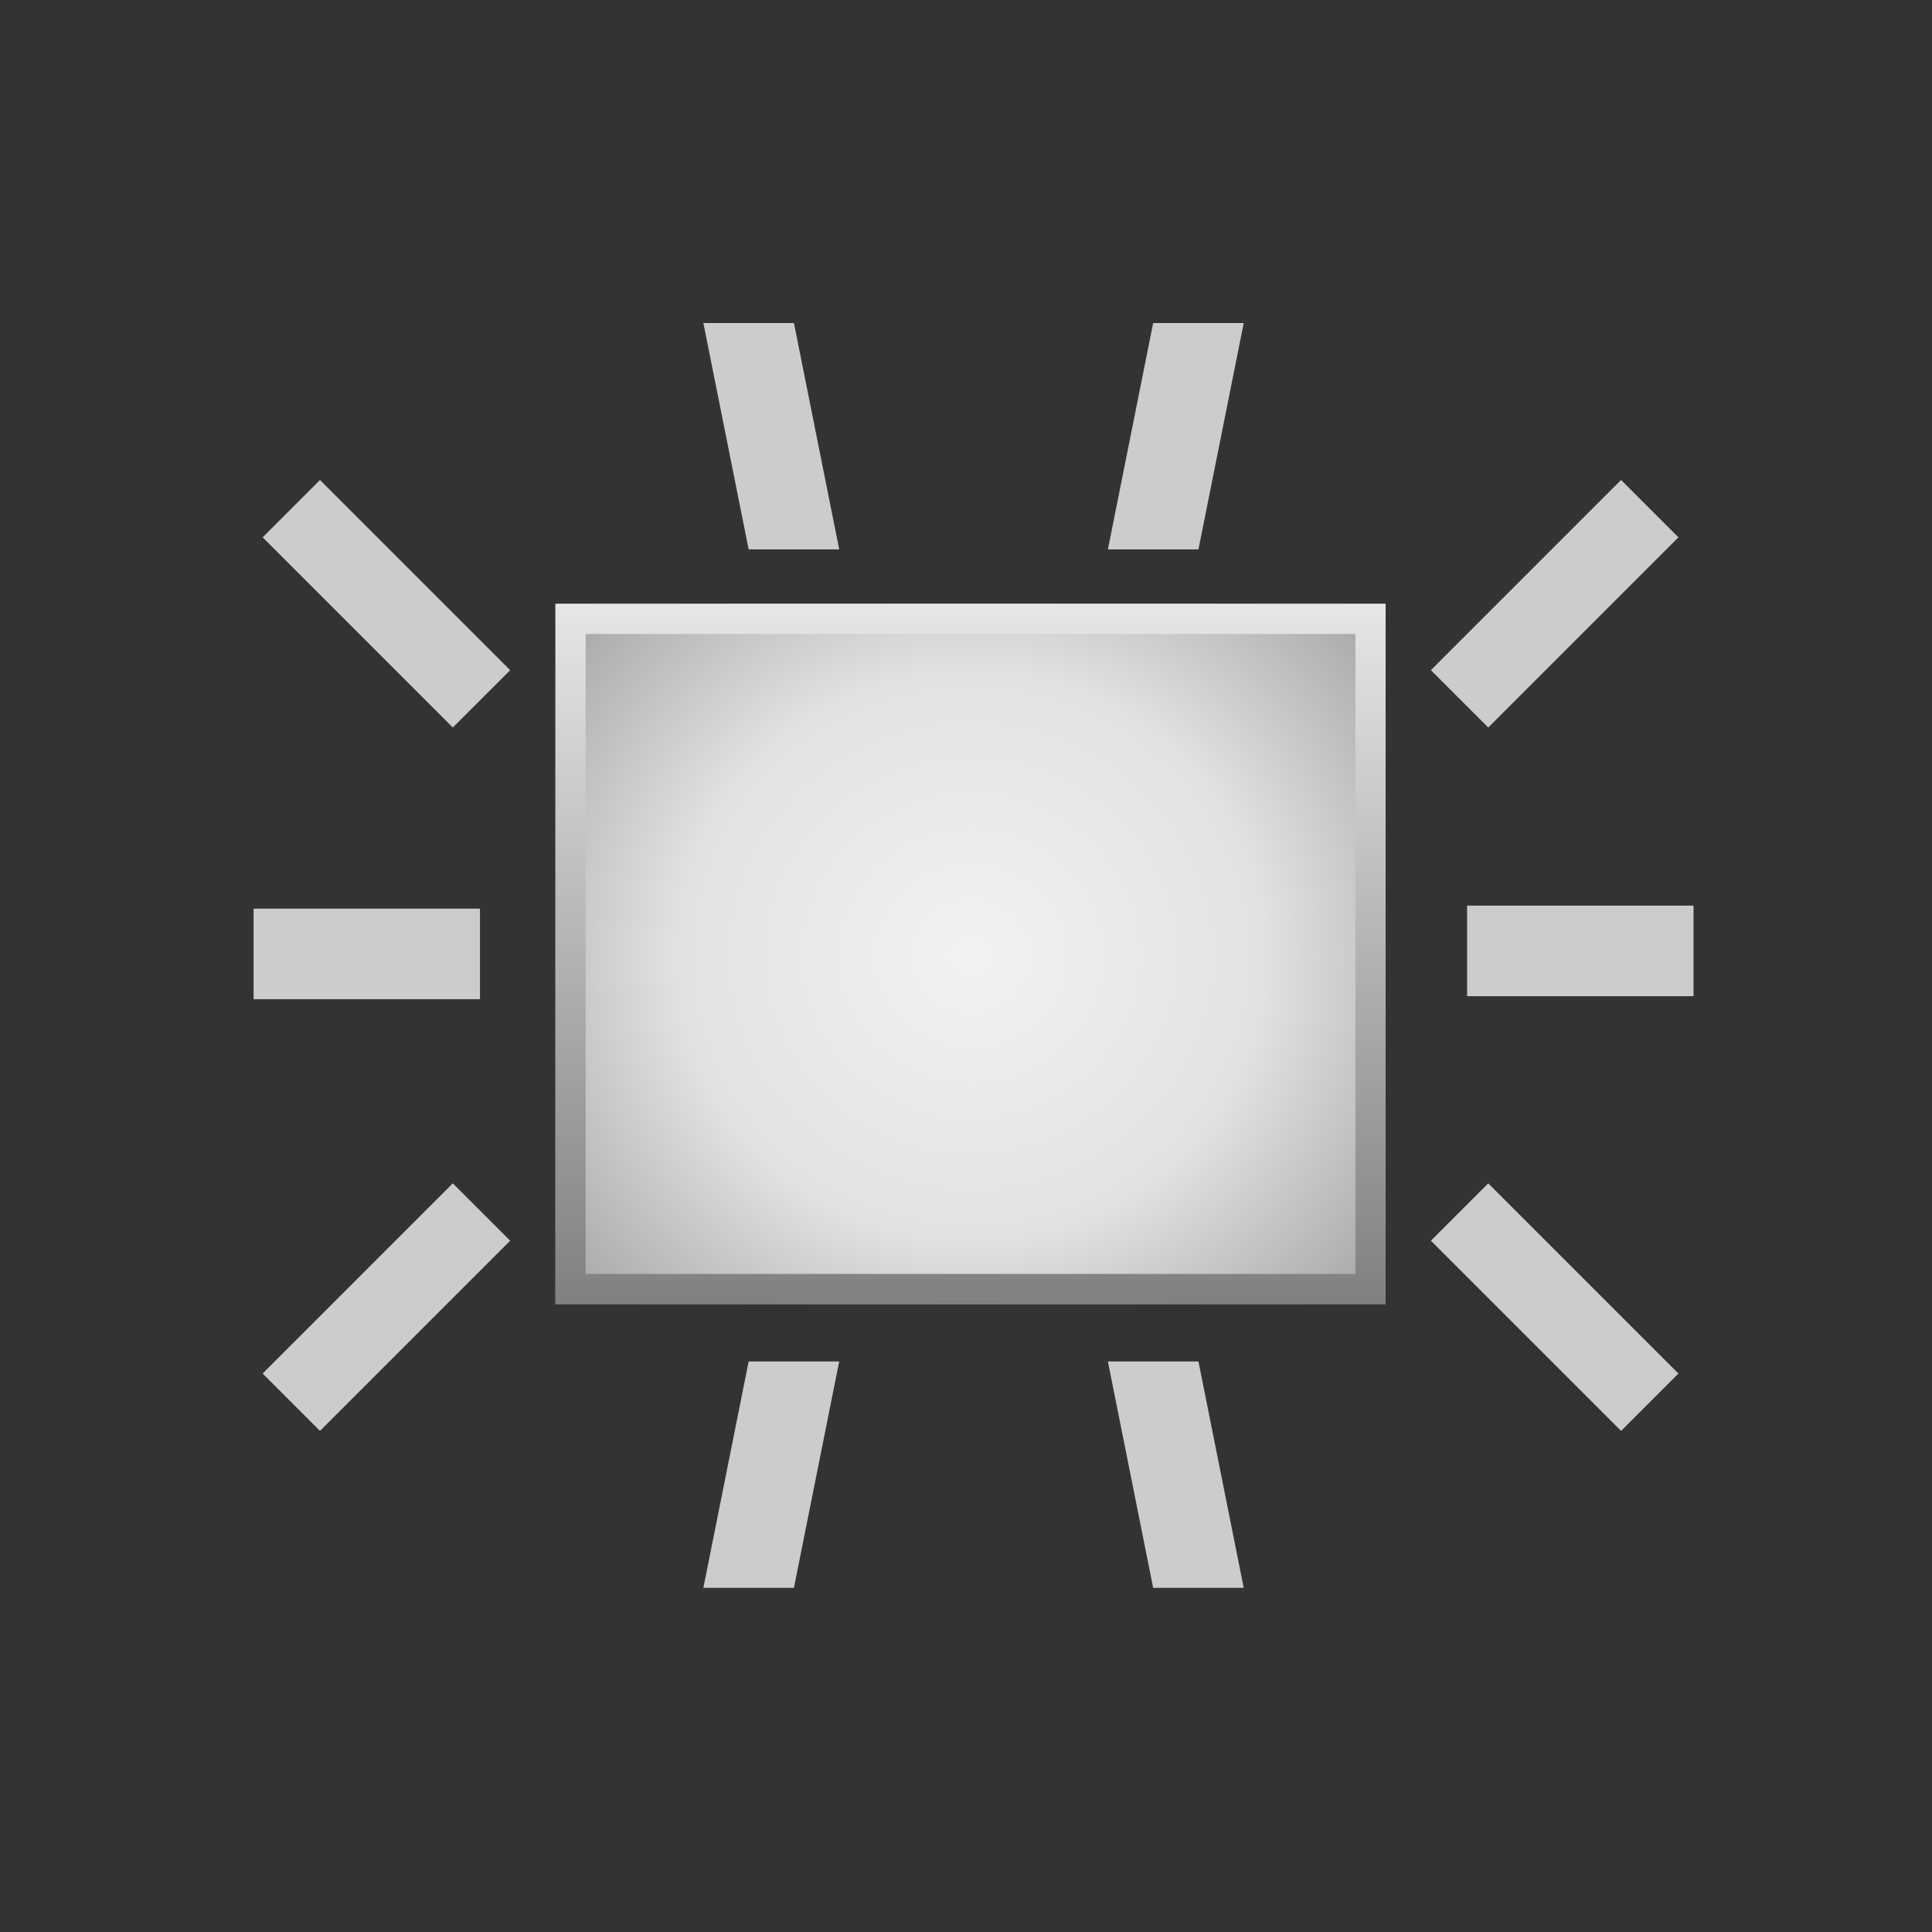 <?xml version="1.0" encoding="utf-8"?>
<!-- Generator: Adobe Illustrator 24.3.0, SVG Export Plug-In . SVG Version: 6.00 Build 0)  -->
<svg version="1.1" id="RectLight_x5F_64" xmlns="http://www.w3.org/2000/svg" xmlns:xlink="http://www.w3.org/1999/xlink" x="0px"
	 y="0px" viewBox="0 0 64 64" style="enable-background:new 0 0 64 64;" xml:space="preserve">
<rect x="0" y="0" width="64" height="64" fill="#333333" stroke="none"/>
<style type="text/css">
	.st0{fill:url(#SVGID_1_);}
	.st1{fill:url(#SVGID_2_);}
	.st2{fill:#CCCCCC;}
	.st3{fill:none;}
</style>
<g>
	<g>
		
			<radialGradient id="SVGID_1_" cx="32.512" cy="32.095" r="22.803" gradientTransform="matrix(1.152 0 0 1.112 -5.288 -4.027)" gradientUnits="userSpaceOnUse">
			<stop  offset="0" style="stop-color:#F2F2F2"/>
			<stop  offset="0.368" style="stop-color:#E2E2E2"/>
			<stop  offset="1" style="stop-color:#666666"/>
		</radialGradient>
		<rect x="18.4" y="20" class="st0" width="27.5" height="23.2"/>
		<linearGradient id="SVGID_2_" gradientUnits="userSpaceOnUse" x1="32.166" y1="20.046" x2="32.166" y2="43.294">
			<stop  offset="0" style="stop-color:#E6E6E6"/>
			<stop  offset="0.995" style="stop-color:#808080"/>
		</linearGradient>
		<path class="st1" d="M44.9,21v21.2H19.4V21H44.9 M45.9,20H18.4v23.2h27.5V20L45.9,20z"/>
	</g>
	<path class="st2" d="M27.8,18.2h-3l-1.5-7.5h3L27.8,18.2z"/>
	<path class="st2" d="M36.7,18.2h3l1.5-7.5h-3L36.7,18.2z"/>
	<path class="st2" d="M27.8,45.1h-3l-1.5,7.5h3L27.8,45.1z"/>
	<path class="st2" d="M36.7,45.1h3l1.5,7.5h-3L36.7,45.1z"/>
	<path class="st2" d="M56.1,33v-3h-7.5v3H56.1z"/>
	<path class="st2" d="M53.7,15.9l-6.3,6.3l1.9,1.9l6.3-6.3L53.7,15.9z"/>
	<path class="st2" d="M49.3,39.2l-1.9,1.9l6.3,6.3l1.9-1.9L49.3,39.2z"/>
	<path class="st2" d="M15.9,33.1v-3H8.4v3H15.9z"/>
	<path class="st2" d="M10.6,15.9l-1.9,1.9l6.3,6.3l1.9-1.9L10.6,15.9z"/>
	<path class="st2" d="M15,39.2l-6.3,6.3l1.9,1.9l6.3-6.3L15,39.2z"/>
	<rect x="0" class="st3" width="64" height="64"/>
</g>
</svg>
